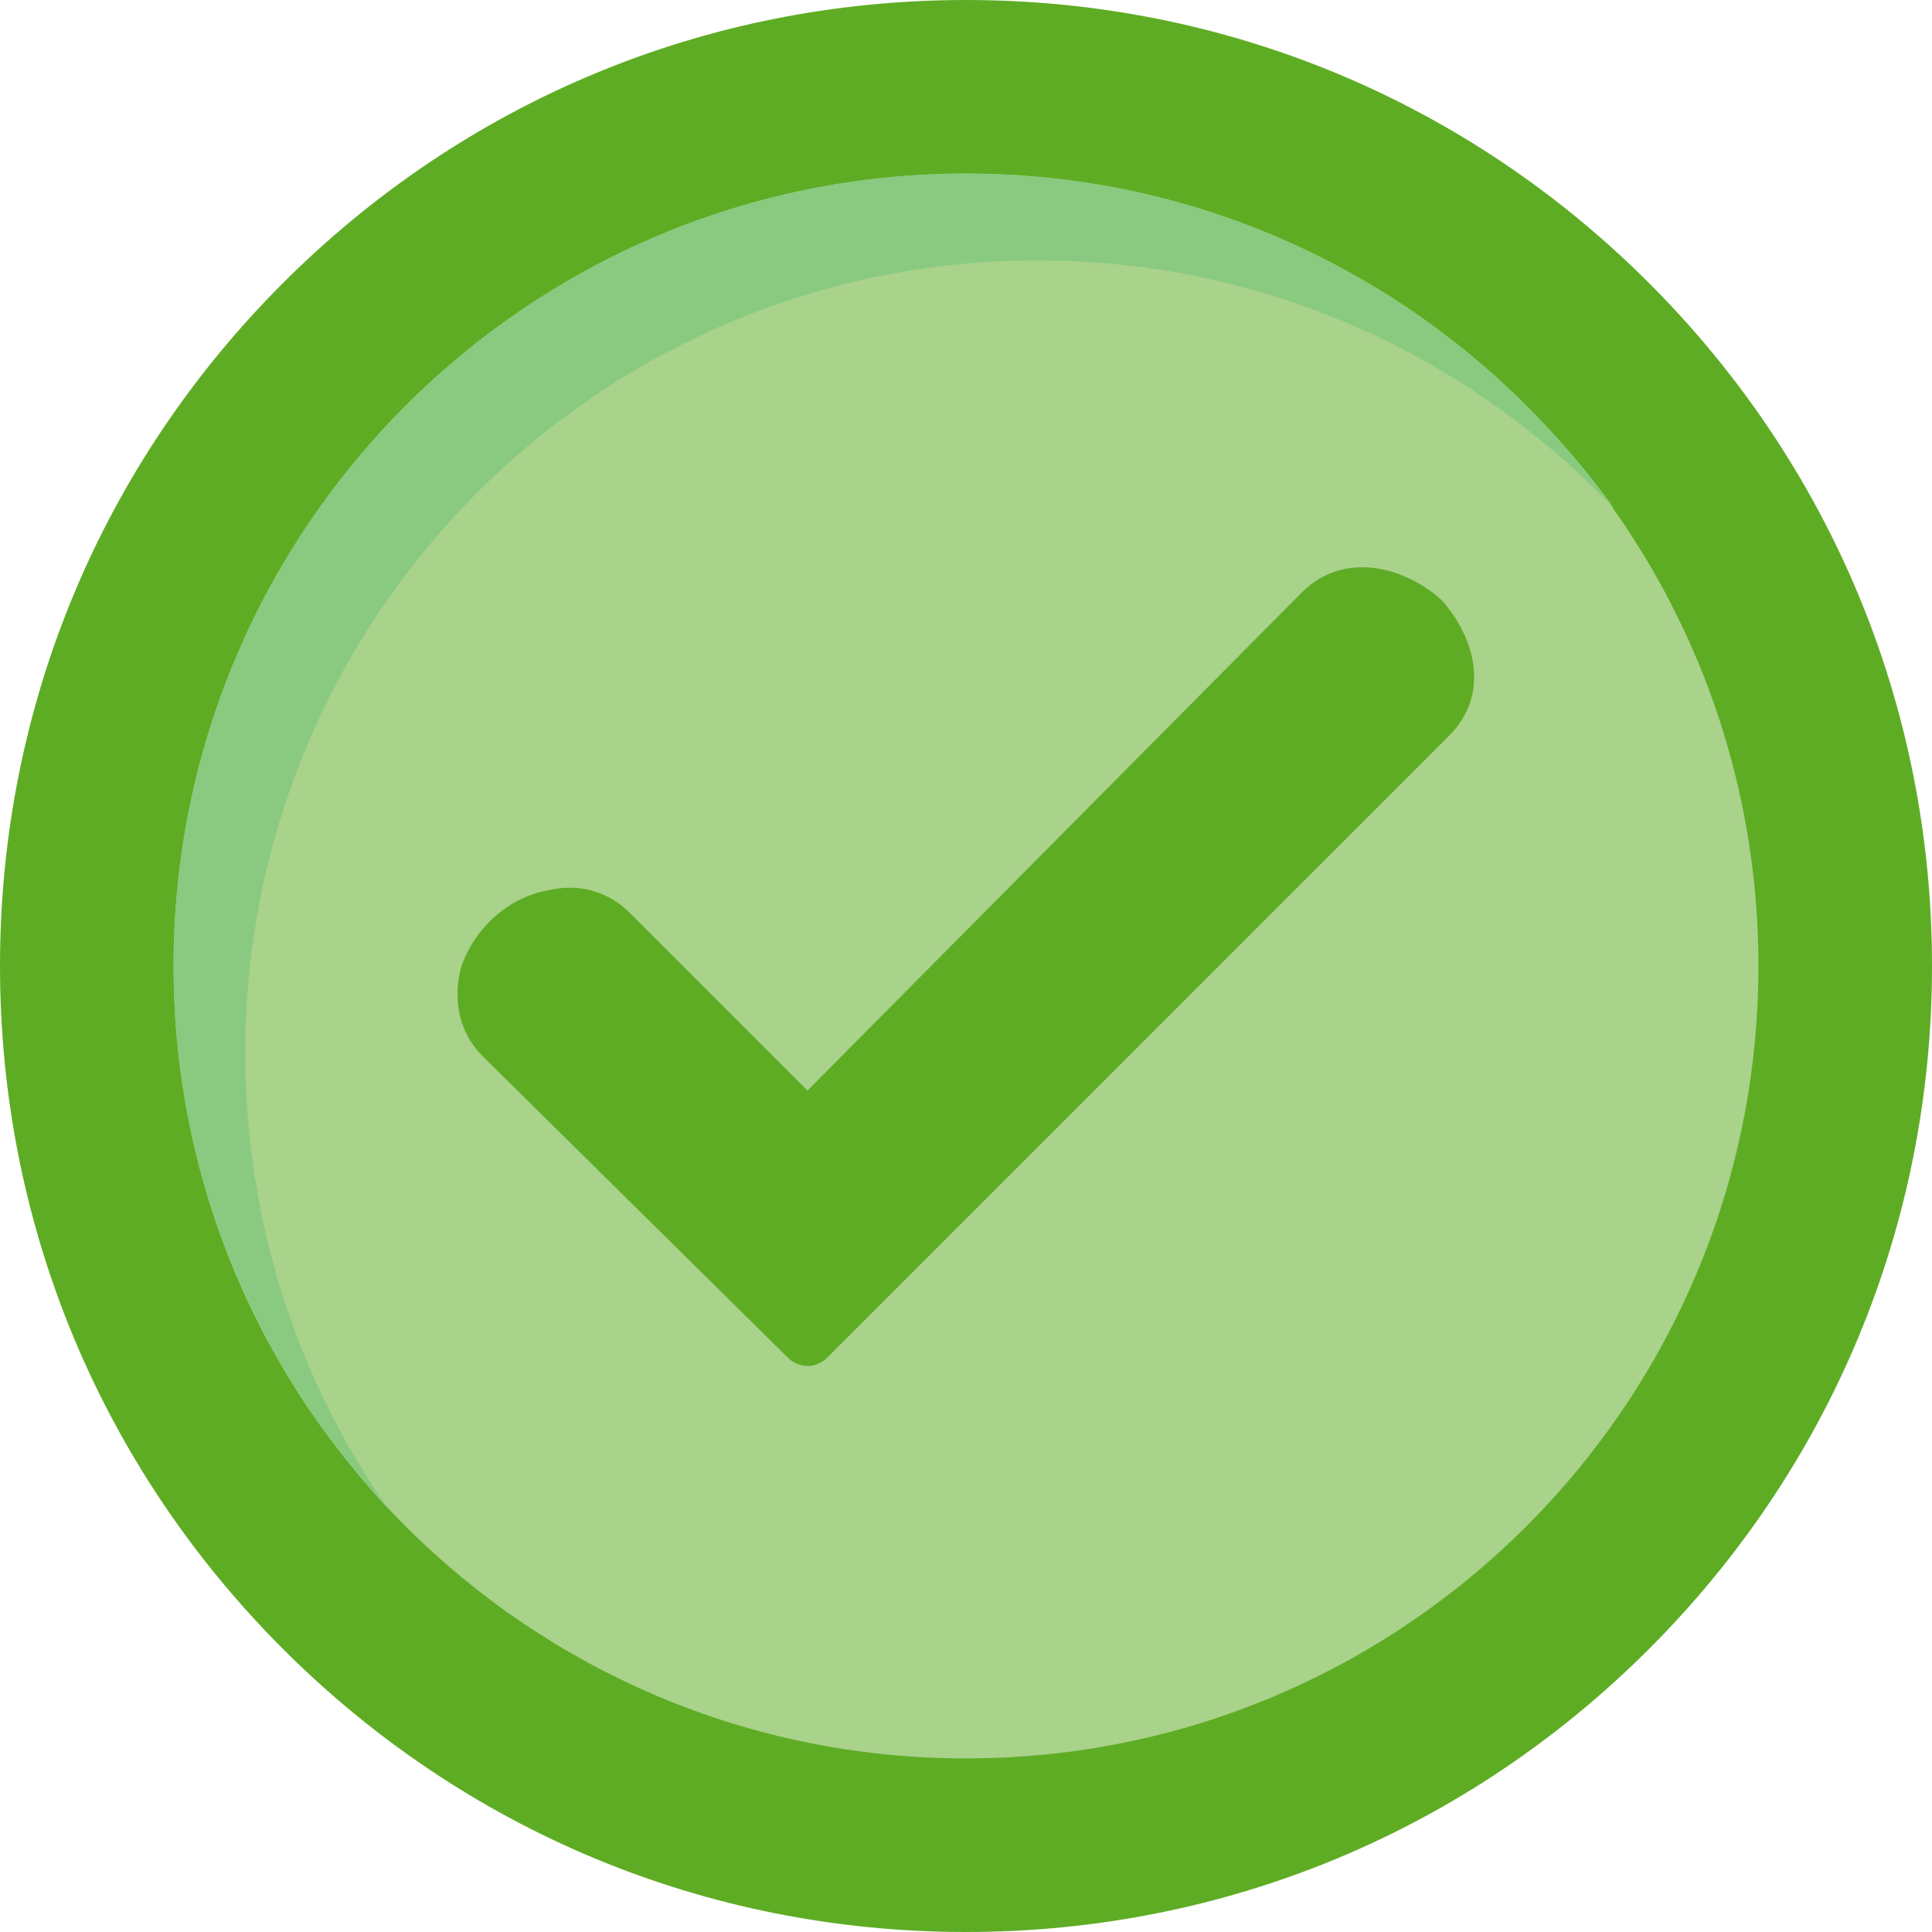 <?xml version="1.0" encoding="UTF-8"?>
<!DOCTYPE svg PUBLIC "-//W3C//DTD SVG 1.1//EN" "http://www.w3.org/Graphics/SVG/1.1/DTD/svg11.dtd">
<!-- Creator: CorelDRAW -->
<svg xmlns="http://www.w3.org/2000/svg" xml:space="preserve" width="512px" height="512px" version="1.1" style="shape-rendering:geometricPrecision; text-rendering:geometricPrecision; image-rendering:optimizeQuality; fill-rule:evenodd; clip-rule:evenodd"
viewBox="0 0 512 512"
 xmlns:xlink="http://www.w3.org/1999/xlink">
 <defs>
  <style type="text/css">
   <![CDATA[
    .fil0 {fill:#5EAC24}
    .fil2 {fill:#89CA80}
    .fil1 {fill:#A9D28B}
   ]]>
  </style>
 </defs>
 <g id="Layer_x0020_1">
  <g id="_341021136">
   <path class="fil0" d="M256 512c-69,0 -133,-27 -181,-75 -48,-48 -75,-112 -75,-181 0,-69 27,-133 75,-181 48,-48 112,-75 181,-75 69,0 133,27 181,75 48,48 75,112 75,181 0,69 -27,133 -75,181 -48,48 -112,75 -181,75z"/>
   <path class="fil1" d="M256 466c-116,0 -210,-94 -210,-210 0,-116 94,-210 210,-210 116,0 210,94 210,210 0,116 -94,210 -210,210z"/>
   <path class="fil0" d="M214 362c-2,0 -4,-1 -5,-2l-81 -80c-6,-6 -8,-14 -6,-23 3,-10 12,-19 23,-21 8,-2 16,0 22,6l47 47 131 -132c11,-11 27,-7 37,2 9,10 13,25 2,36l-165 165c-1,1 -3,2 -5,2z"/>
   <path class="fil2" d="M256 46c-116,0 -210,94 -210,210 0,56 22,106 57,144 -24,-34 -38,-76 -38,-121 0,-116 94,-210 210,-210 60,0 114,25 153,66 -39,-54 -101,-89 -172,-89z"/>
  </g>
 </g>
</svg>
